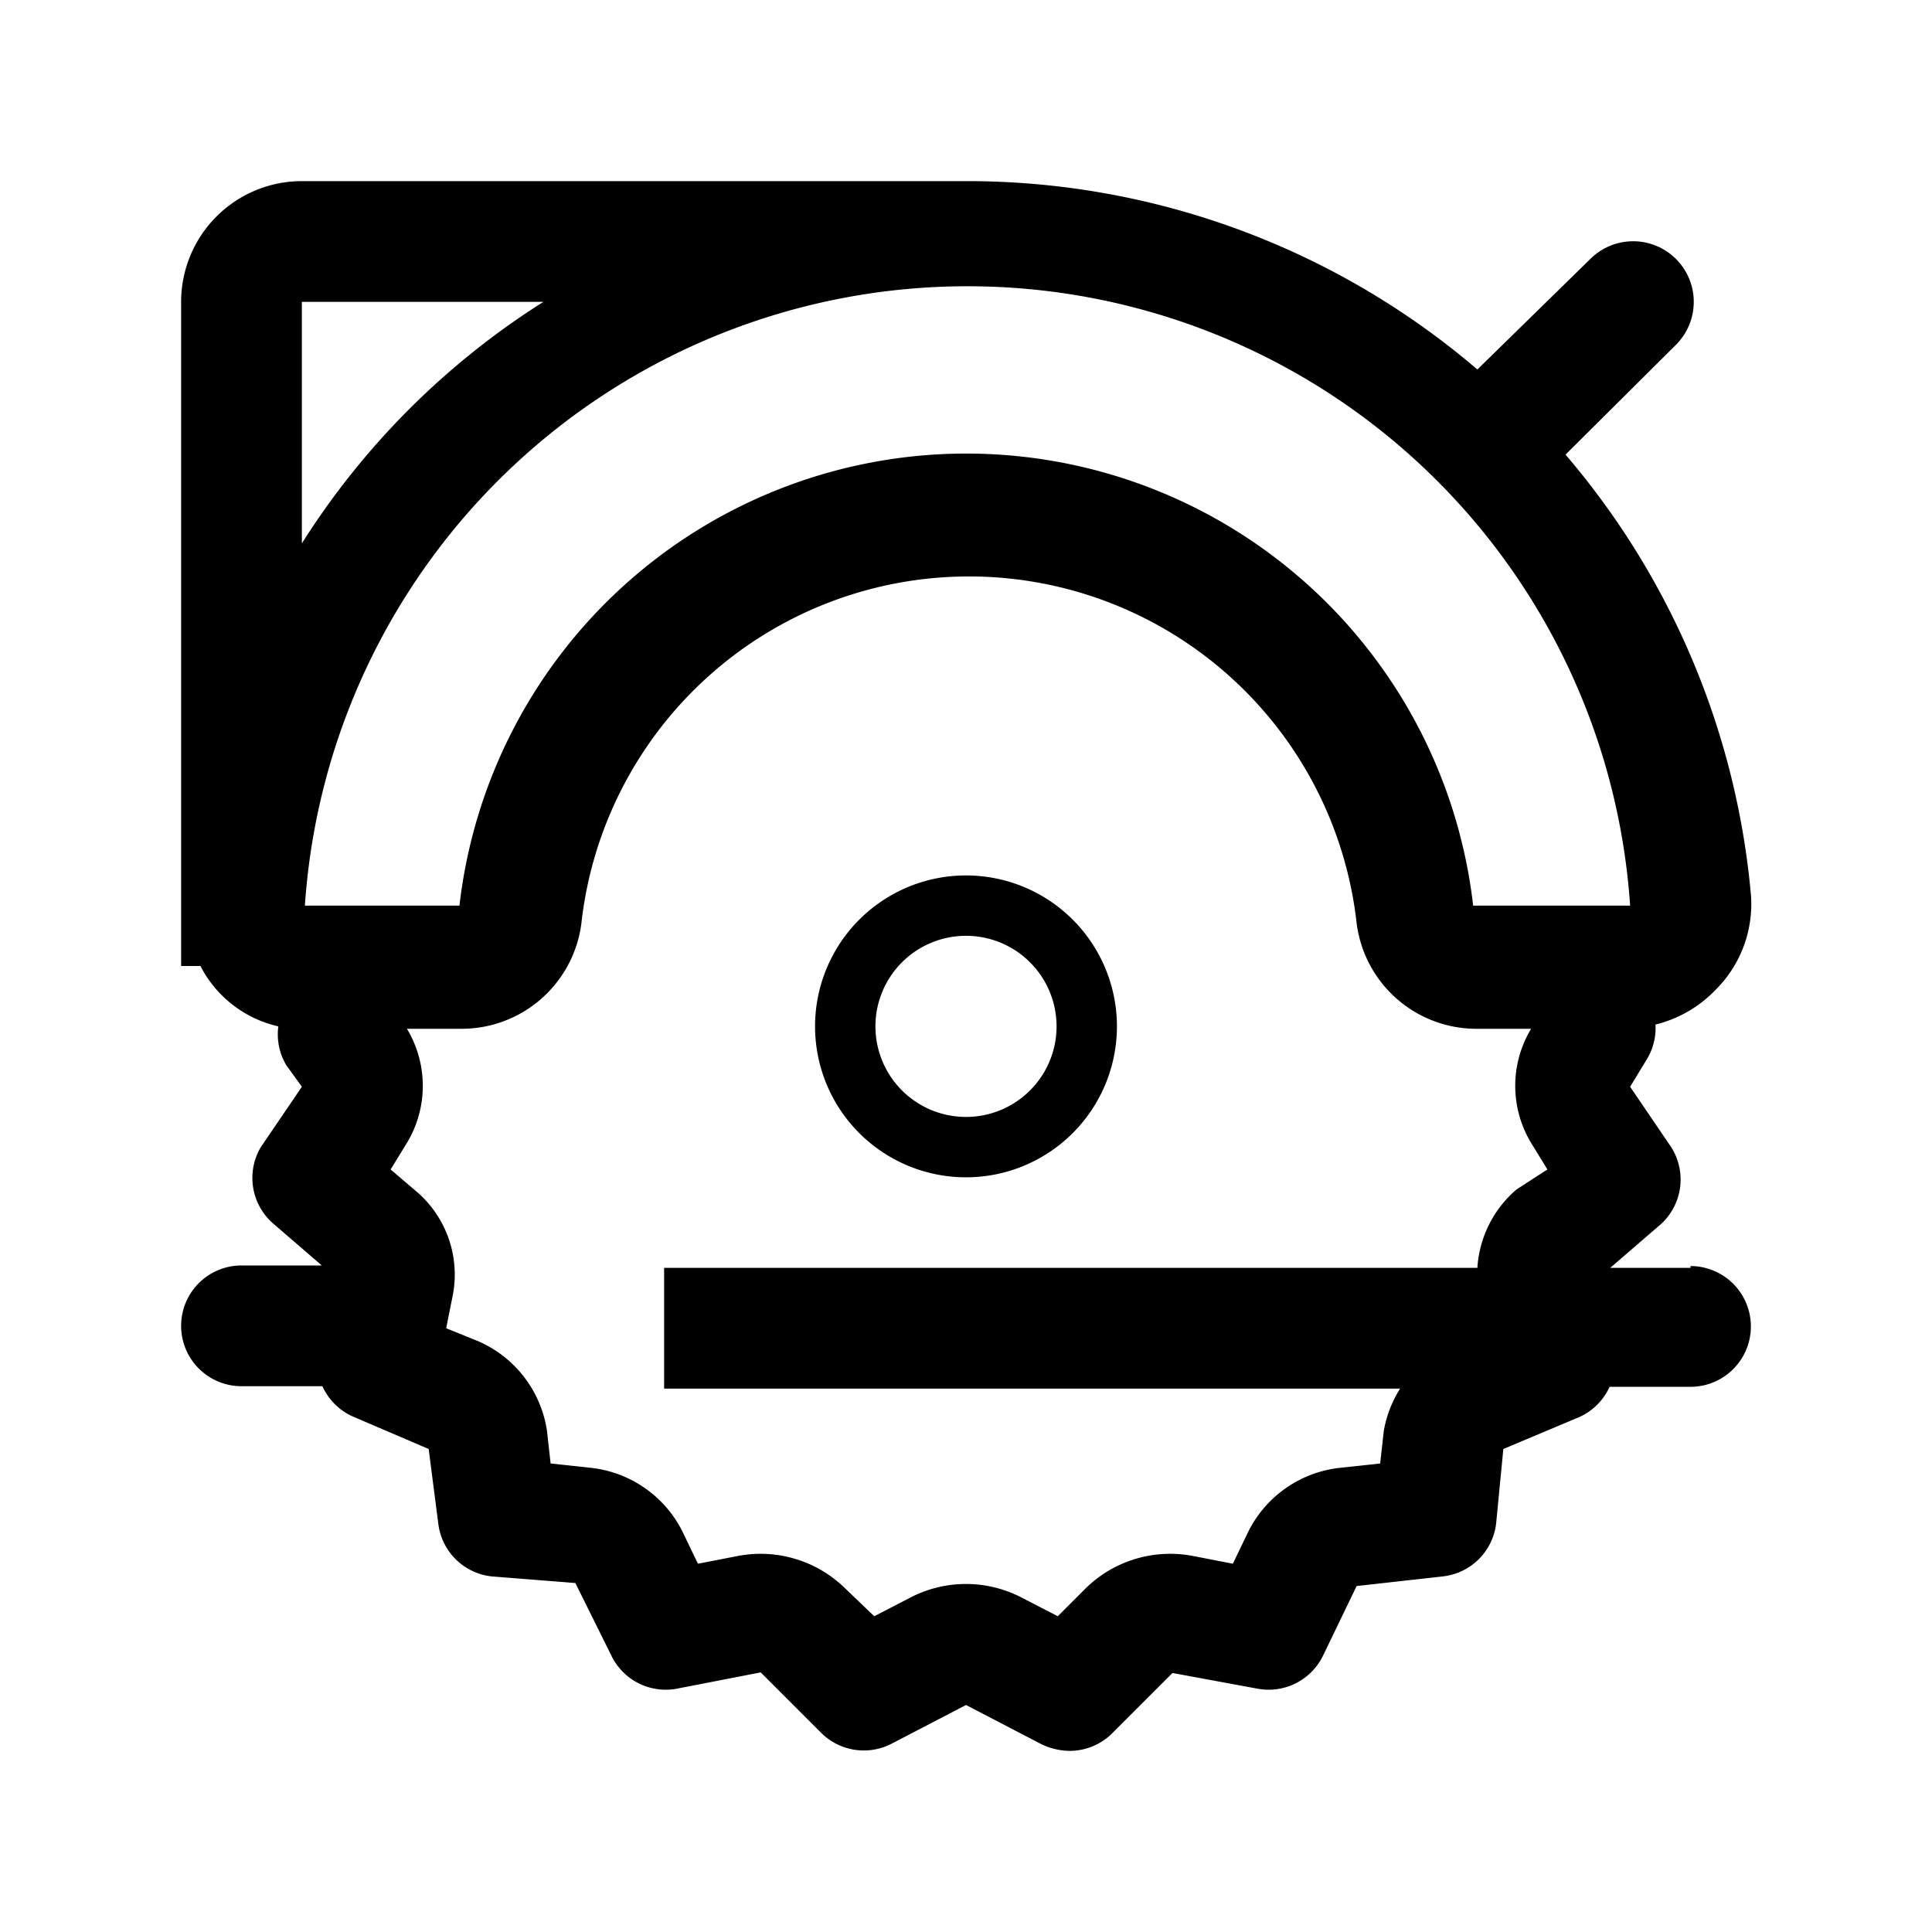 <svg xmlns="http://www.w3.org/2000/svg" viewBox="0 0 32 32" aria-hidden="true"><path d="M16 14.5a2.5 2.5 0 102.5 2.5 2.5 2.5 0 00-2.5-2.5zm0 4a1.5 1.5 0 111.5-1.5 1.5 1.5 0 01-1.5 1.5z"/><path d="M28 21h-1.33l.8-.69a1 1 0 00.21-1.31L27 18l.28-.46a1 1 0 00.14-.57 2.06 2.06 0 001-.58 2 2 0 00.58-1.58 13 13 0 00-3.07-7.28l1.83-1.82a1 1 0 10-1.42-1.42l-1.87 1.83A13 13 0 0016 3H5a2 2 0 00-2 2v11h.32a1.93 1.93 0 001.29 1 1 1 0 00.13.64L5 18l-.68 1a1 1 0 00.21 1.27l.8.69H4a1 1 0 100 2h1.34a1 1 0 00.5.5L7.1 24l.16 1.24a1 1 0 00.88.87l1.39.11.6 1.21a1 1 0 001.08.54l1.39-.27 1 1a1 1 0 001.17.18l1.23-.64 1.25.65a1.11 1.11 0 00.46.11 1 1 0 00.71-.29l1-1 1.41.26a1 1 0 001.08-.54l.56-1.16 1.43-.16a1 1 0 00.88-.87L24.9 24l1.26-.53a1 1 0 00.5-.5H28a1 1 0 000-2zM5 5h4a12.85 12.85 0 00-4 4zm20.12 14.7a1.86 1.86 0 00-.65 1.3H11v2h12.19a1.93 1.93 0 00-.27.7l-.06.54-.65.07a1.93 1.93 0 00-1.53 1.05l-.26.54-.67-.13a2 2 0 00-1.77.54l-.46.46-.6-.31a2 2 0 00-1.84 0l-.6.31-.48-.46a2 2 0 00-1.77-.54l-.67.13-.26-.54a1.93 1.93 0 00-1.53-1.05l-.65-.07-.06-.54a1.93 1.93 0 00-1.15-1.49L7.39 22l.1-.5a1.81 1.81 0 00-.61-1.78l-.41-.35.27-.44a1.83 1.83 0 000-1.89h.89a2 2 0 002-1.75 6.46 6.46 0 0112.84 0 2 2 0 002 1.75h.89a1.83 1.83 0 000 1.89l.27.44zM24.4 15a8.45 8.45 0 00-16.79 0H5.05A11 11 0 0127 15z"/></svg>